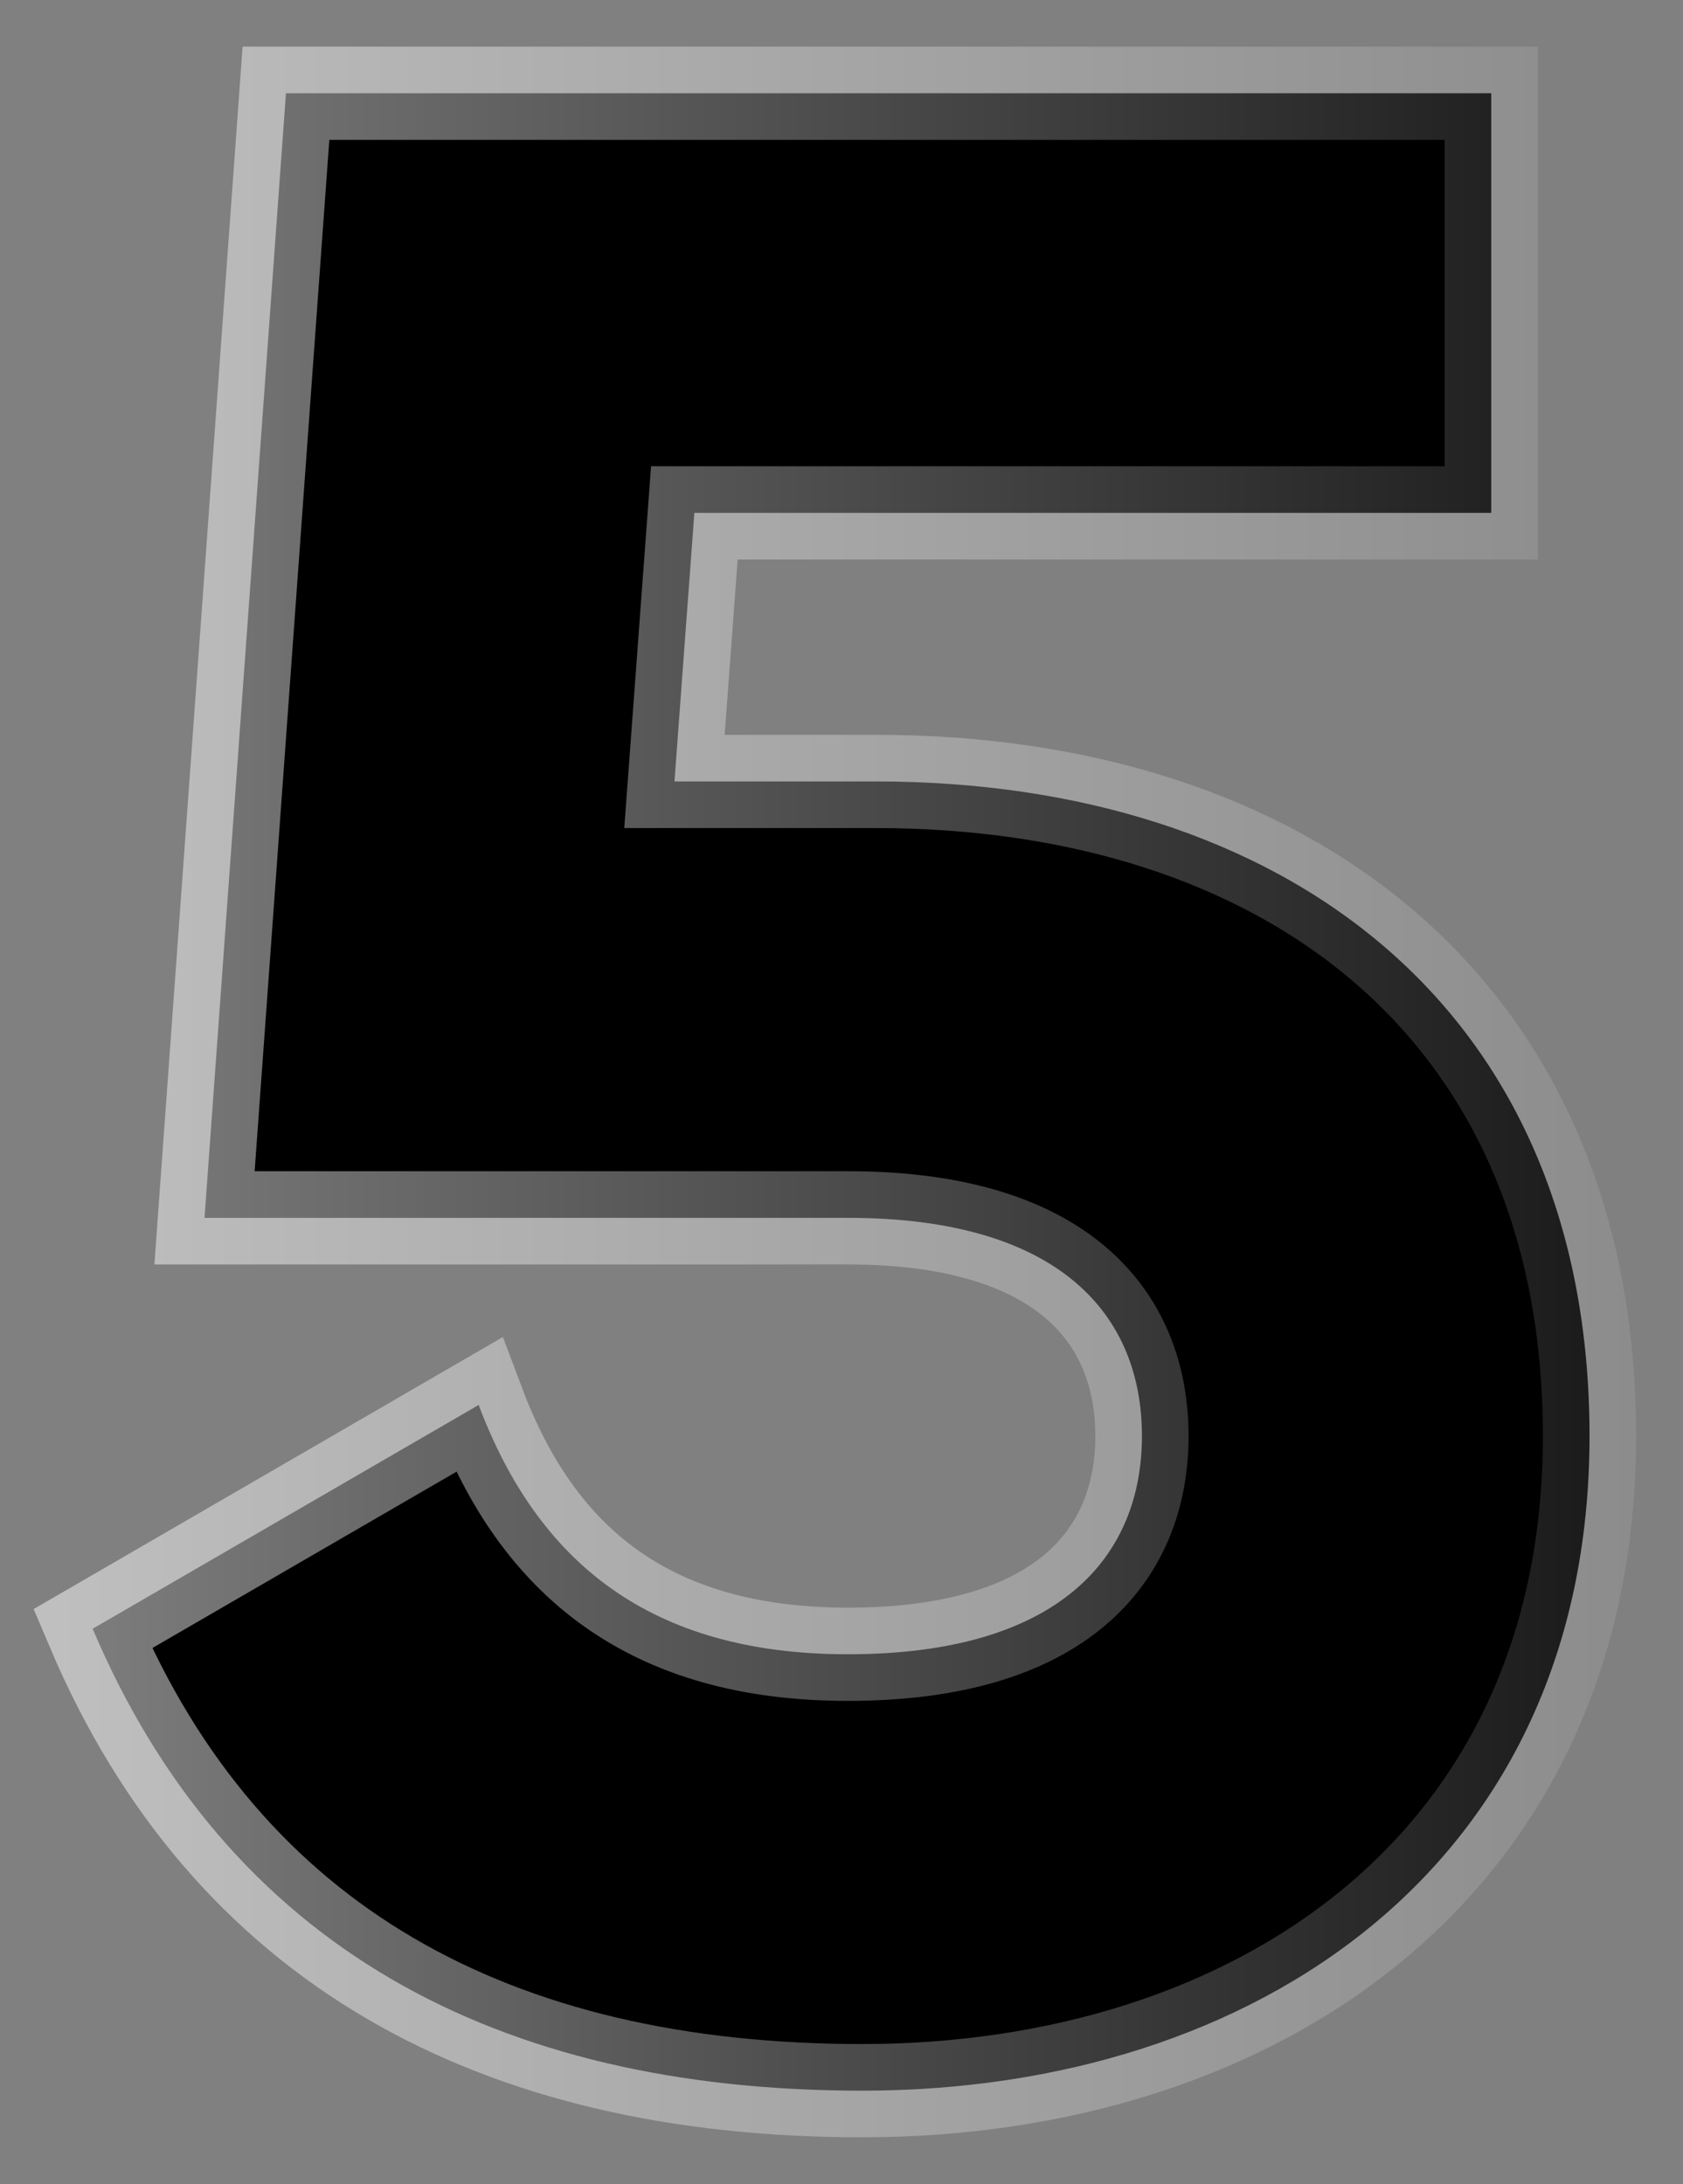 <svg width="27.074" height="35.131" viewBox="0 0 27.074 35.131" fill="none" xmlns="http://www.w3.org/2000/svg" xmlns:xlink="http://www.w3.org/1999/xlink">
	<rect x="0" y="0" width="27.074" height="35.131" fill="#808080" stroke="none"/>
	<desc>
			Created with Pixso.
	</desc>
	<defs>
		<linearGradient x1="0.6" y1="17.588" x2="32.396" y2="17.588" id="paint_linear_25_1925_0" gradientUnits="userSpaceOnUse">
			<stop stop-color="#FFFFFF"/>
			<stop offset="1" stop-color="#FFFFFF" stop-opacity="0"/>
		</linearGradient>
	</defs>
	<path id="1" d="M10.85 12.57L14.09 12.57C20.62 12.57 25.57 16.17 25.57 23.1C25.57 30.03 20.17 33.63 13.87 33.63C7.97 33.63 3.65 31.29 1.49 26.2L7.7 22.6C8.65 25.12 10.45 26.61 13.64 26.61C17.06 26.61 18.37 25.03 18.37 23.1C18.37 21.16 17.06 19.59 13.64 19.59L3.29 19.59L4.6 1.5L23.99 1.5L23.99 8.25L11.17 8.25L10.85 12.57Z" fill="#000000" fill-opacity="1" fill-rule="evenodd"/>
	<path id="1" d="M14.09 12.57L10.85 12.57L11.17 8.25L23.99 8.25L23.99 1.5L4.6 1.5L3.29 19.59L13.64 19.59C17.06 19.59 18.37 21.16 18.37 23.1C18.37 25.03 17.06 26.61 13.64 26.61C10.45 26.61 8.65 25.12 7.7 22.6L1.49 26.2C3.65 31.29 7.97 33.63 13.87 33.63C20.17 33.63 25.57 30.03 25.57 23.1C25.57 16.17 20.62 12.57 14.09 12.57Z" stroke="url(#paint_linear_25_1925_0)" stroke-opacity="0.5" stroke-width="1.5"/>
</svg>
